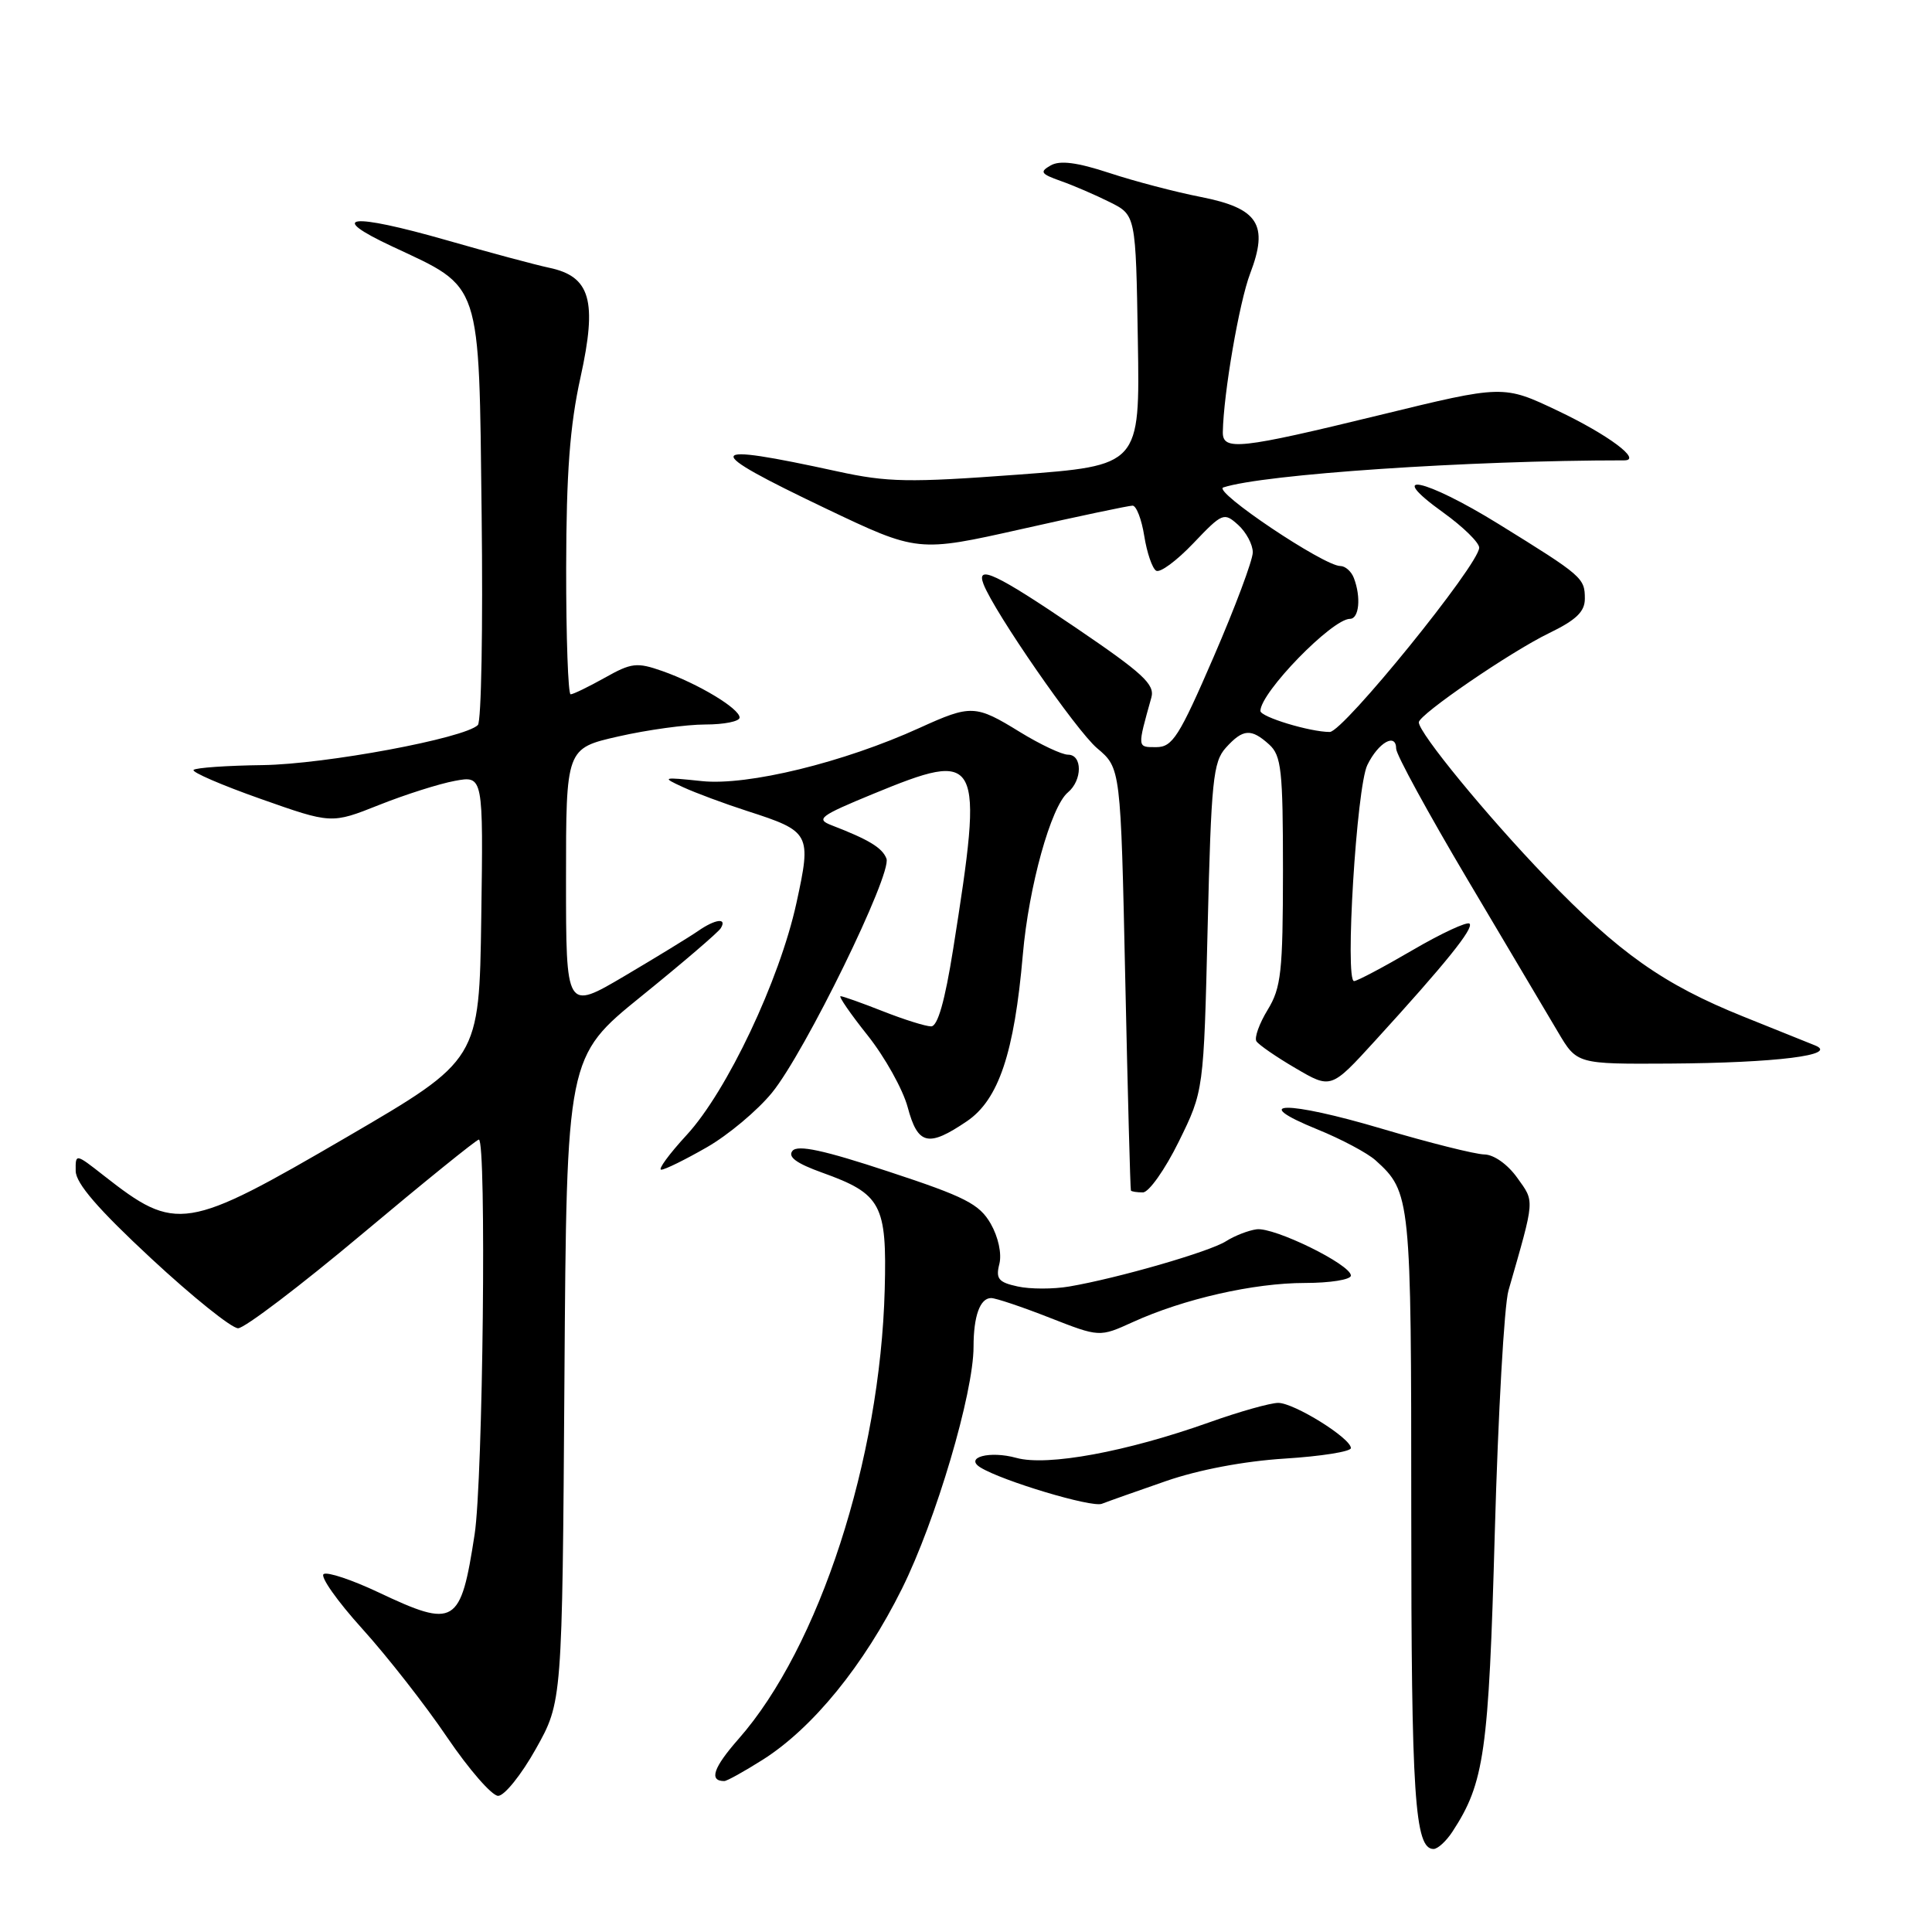 <?xml version="1.0" encoding="UTF-8" standalone="no"?>
<!DOCTYPE svg PUBLIC "-//W3C//DTD SVG 1.1//EN" "http://www.w3.org/Graphics/SVG/1.1/DTD/svg11.dtd" >
<svg xmlns="http://www.w3.org/2000/svg" xmlns:xlink="http://www.w3.org/1999/xlink" version="1.1" viewBox="0 0 256 256">
 <g >
 <path fill="currentColor"
d=" M 192.44 242.73 C 196.69 236.24 197.26 232.26 198.07 203.00 C 198.51 187.32 199.32 172.93 199.88 171.00 C 203.42 158.66 203.37 159.32 201.04 156.06 C 199.77 154.28 197.95 152.99 196.68 152.97 C 195.48 152.95 189.37 151.42 183.10 149.56 C 170.48 145.82 165.28 145.87 174.56 149.65 C 177.74 150.94 181.21 152.79 182.27 153.75 C 186.93 157.96 187.00 158.64 187.00 200.39 C 187.00 238.06 187.46 245.00 189.95 245.00 C 190.50 245.00 191.62 243.98 192.44 242.73 Z  M 71.00 231.74 C 74.50 225.50 74.50 225.50 74.79 182.77 C 75.08 140.03 75.08 140.03 84.98 132.01 C 90.43 127.60 95.16 123.55 95.50 123.00 C 96.39 121.57 94.78 121.77 92.47 123.38 C 91.39 124.13 87.01 126.81 82.75 129.33 C 75.00 133.90 75.00 133.90 75.00 116.53 C 75.00 99.16 75.00 99.16 81.95 97.58 C 85.77 96.71 90.94 96.00 93.45 96.00 C 95.95 96.00 98.00 95.59 98.00 95.08 C 98.00 93.89 92.53 90.60 87.77 88.92 C 84.38 87.73 83.67 87.82 80.13 89.81 C 77.98 91.01 75.95 92.00 75.61 92.00 C 75.28 92.00 75.01 84.46 75.02 75.25 C 75.04 62.65 75.51 56.39 76.92 50.00 C 79.16 39.83 78.24 36.63 72.77 35.48 C 70.97 35.10 64.86 33.46 59.18 31.83 C 46.39 28.17 43.18 28.55 52.00 32.67 C 63.92 38.25 63.45 36.85 63.82 68.21 C 64.00 83.08 63.78 95.62 63.32 96.07 C 61.56 97.83 43.12 101.26 34.83 101.38 C 30.07 101.44 25.93 101.73 25.65 102.02 C 25.37 102.30 29.36 104.03 34.52 105.85 C 43.92 109.17 43.92 109.17 50.21 106.67 C 53.67 105.29 58.20 103.85 60.27 103.47 C 64.04 102.77 64.04 102.77 63.77 121.60 C 63.50 140.43 63.50 140.43 46.00 150.64 C 24.59 163.12 23.37 163.31 13.75 155.77 C 10.00 152.83 10.00 152.83 10.03 155.17 C 10.06 156.81 13.00 160.22 20.03 166.75 C 25.51 171.84 30.69 176.00 31.55 176.00 C 32.40 176.00 39.80 170.38 48.00 163.50 C 56.20 156.62 63.15 151.00 63.45 151.00 C 64.48 151.00 64.00 196.10 62.89 203.31 C 61.04 215.35 60.30 215.79 50.16 211.00 C 46.67 209.35 43.40 208.25 42.89 208.57 C 42.38 208.88 44.68 212.15 48.00 215.82 C 51.32 219.49 56.39 225.97 59.26 230.22 C 62.14 234.46 65.17 237.94 66.00 237.96 C 66.83 237.97 69.08 235.17 71.00 231.74 Z  M 101.09 233.16 C 107.72 228.95 114.48 220.64 119.52 210.50 C 124.01 201.46 129.00 184.59 129.00 178.45 C 129.00 174.39 129.86 172.00 131.33 172.00 C 131.95 172.00 135.43 173.17 139.07 174.60 C 145.69 177.19 145.69 177.19 150.09 175.19 C 156.84 172.11 166.14 170.00 172.89 170.00 C 176.25 170.00 179.00 169.56 179.00 169.02 C 179.00 167.56 168.82 162.57 166.50 162.89 C 165.40 163.04 163.58 163.75 162.45 164.47 C 160.28 165.86 148.08 169.38 141.67 170.47 C 139.56 170.83 136.48 170.83 134.83 170.46 C 132.30 169.91 131.92 169.44 132.42 167.48 C 132.76 166.12 132.28 163.91 131.27 162.14 C 129.77 159.54 127.90 158.58 117.74 155.24 C 109.15 152.40 105.70 151.66 105.01 152.49 C 104.35 153.29 105.52 154.15 108.94 155.38 C 116.79 158.20 117.53 159.58 117.23 170.85 C 116.64 193.38 108.54 218.29 97.87 230.41 C 94.51 234.23 93.91 236.00 95.97 236.00 C 96.32 236.00 98.62 234.72 101.09 233.16 Z  M 154.50 196.25 C 158.82 194.75 164.85 193.61 170.25 193.27 C 175.06 192.97 179.00 192.34 179.00 191.88 C 179.00 190.57 171.48 185.89 169.37 185.89 C 168.34 185.89 164.24 187.04 160.26 188.46 C 149.29 192.37 138.78 194.31 134.68 193.18 C 131.14 192.20 127.74 193.11 129.92 194.45 C 132.82 196.24 144.66 199.79 146.00 199.26 C 146.82 198.94 150.65 197.58 154.50 196.25 Z  M 156.19 151.28 C 159.50 144.55 159.50 144.55 160.02 122.86 C 160.49 103.45 160.74 100.95 162.43 99.08 C 164.70 96.57 165.78 96.49 168.17 98.65 C 169.79 100.12 170.00 102.05 170.00 115.40 C 169.99 128.78 169.76 130.88 167.97 133.81 C 166.86 135.63 166.19 137.50 166.48 137.97 C 166.77 138.43 169.11 140.05 171.68 141.55 C 176.37 144.30 176.37 144.30 182.21 137.90 C 191.55 127.67 195.32 122.99 194.72 122.39 C 194.41 122.08 191.00 123.66 187.15 125.91 C 183.30 128.16 179.82 130.00 179.42 130.00 C 178.18 130.00 179.75 104.28 181.18 101.37 C 182.64 98.37 185.00 97.04 185.00 99.22 C 185.00 99.98 189.26 107.78 194.46 116.55 C 199.67 125.32 205.05 134.41 206.44 136.75 C 208.95 141.00 208.95 141.00 221.23 140.93 C 235.37 140.84 243.69 139.80 240.50 138.52 C 239.40 138.08 235.12 136.36 231.00 134.70 C 220.41 130.44 214.51 126.27 204.85 116.24 C 197.03 108.12 188.00 97.12 188.00 95.71 C 188.00 94.69 200.18 86.35 205.25 83.90 C 208.84 82.16 210.00 81.05 210.00 79.34 C 210.00 76.58 209.70 76.32 198.58 69.44 C 188.75 63.36 183.33 62.24 191.26 67.93 C 193.87 69.81 196.00 71.89 196.00 72.57 C 196.00 74.77 177.98 97.00 176.20 96.99 C 173.57 96.99 167.00 94.99 167.01 94.20 C 167.03 91.74 176.51 82.00 178.88 82.00 C 180.09 82.00 180.37 79.12 179.39 76.58 C 179.06 75.71 178.25 75.00 177.60 75.00 C 175.42 75.00 160.63 65.08 162.09 64.59 C 167.40 62.84 194.62 61.00 215.22 61.00 C 217.65 61.00 213.09 57.60 206.42 54.43 C 199.20 51.00 199.20 51.00 182.85 54.99 C 164.26 59.52 161.99 59.77 162.03 57.25 C 162.12 52.14 164.21 40.02 165.65 36.25 C 168.13 29.76 166.74 27.60 159.12 26.10 C 155.79 25.45 150.33 24.02 147.00 22.92 C 142.71 21.51 140.44 21.22 139.22 21.92 C 137.73 22.77 137.90 23.04 140.55 23.98 C 142.23 24.57 145.15 25.83 147.05 26.78 C 150.50 28.50 150.50 28.50 150.77 45.10 C 151.05 61.69 151.05 61.69 134.77 62.90 C 120.44 63.96 117.60 63.91 111.00 62.47 C 93.03 58.55 92.74 59.41 109.36 67.35 C 121.61 73.19 121.61 73.19 135.39 70.10 C 142.97 68.39 149.58 67.00 150.07 67.00 C 150.57 67.00 151.27 68.81 151.62 71.02 C 151.97 73.23 152.68 75.30 153.19 75.62 C 153.71 75.94 155.92 74.30 158.12 71.99 C 161.98 67.94 162.18 67.86 164.06 69.55 C 165.13 70.52 166.00 72.15 166.00 73.19 C 166.00 74.22 163.67 80.45 160.82 87.03 C 156.24 97.62 155.36 99.00 153.21 99.00 C 150.67 99.00 150.68 99.16 152.56 92.43 C 153.05 90.69 151.45 89.22 142.56 83.18 C 132.01 76.02 129.30 74.74 130.32 77.40 C 131.76 81.13 142.61 96.81 145.37 99.14 C 148.50 101.78 148.50 101.78 149.10 129.64 C 149.43 144.96 149.77 157.61 149.85 157.75 C 149.93 157.89 150.65 158.00 151.44 158.00 C 152.23 158.00 154.37 154.97 156.19 151.28 Z  M 93.66 152.02 C 96.49 150.40 100.38 147.14 102.30 144.78 C 106.67 139.42 118.23 115.77 117.46 113.77 C 116.91 112.33 115.12 111.25 110.16 109.34 C 108.07 108.53 108.65 108.10 115.66 105.21 C 130.02 99.30 130.38 99.99 126.30 125.75 C 125.20 132.67 124.25 136.00 123.38 136.00 C 122.66 136.00 119.79 135.10 117.00 134.00 C 114.21 132.90 111.68 132.00 111.38 132.00 C 111.08 132.00 112.69 134.34 114.97 137.20 C 117.25 140.07 119.63 144.34 120.27 146.70 C 121.61 151.72 122.99 152.05 128.12 148.57 C 132.33 145.71 134.40 139.52 135.53 126.50 C 136.31 117.48 139.26 106.86 141.50 105.00 C 143.43 103.39 143.44 100.00 141.52 100.00 C 140.70 100.00 137.84 98.65 135.15 97.00 C 129.26 93.37 128.67 93.35 121.87 96.44 C 111.81 101.03 99.06 104.14 93.00 103.50 C 87.73 102.95 87.63 102.98 90.50 104.30 C 92.15 105.06 95.97 106.48 99.00 107.46 C 107.40 110.17 107.54 110.44 105.53 119.66 C 103.30 129.88 96.33 144.60 90.98 150.40 C 88.65 152.93 87.14 155.00 87.62 154.99 C 88.11 154.99 90.82 153.65 93.66 152.02 Z "/>
</g>
</svg>